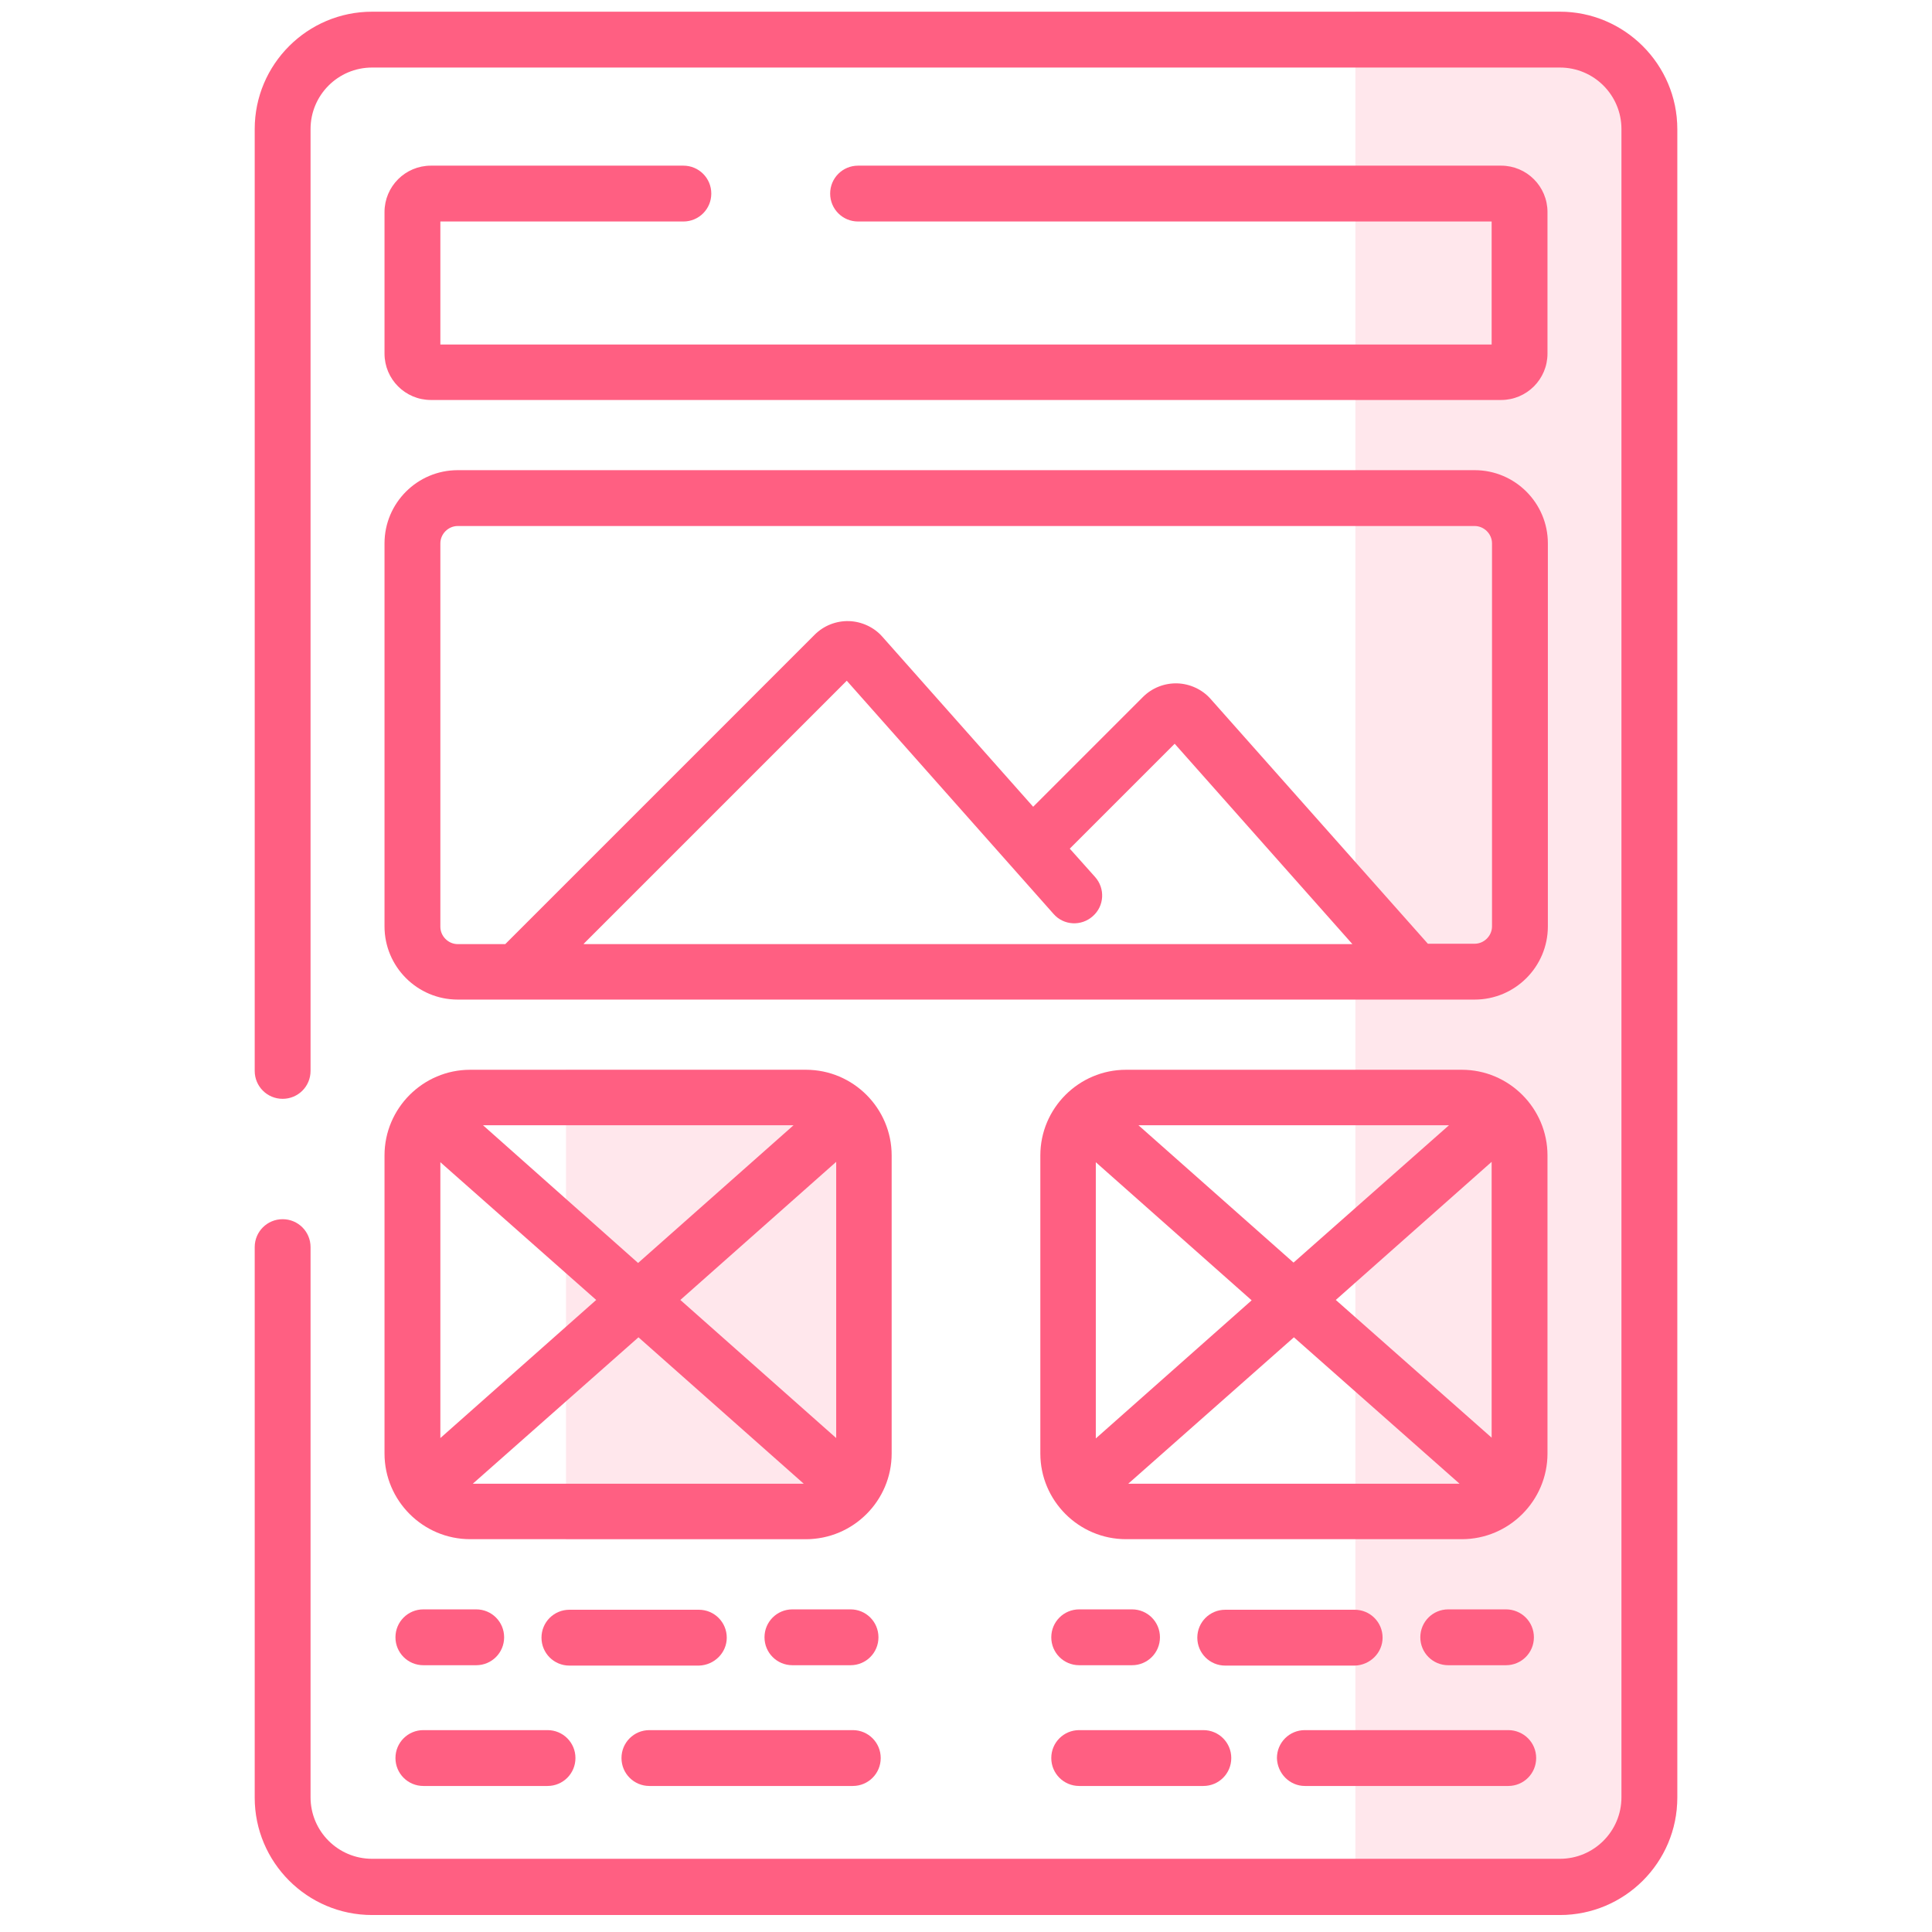 <?xml version="1.0" encoding="UTF-8"?> <!-- Generator: Adobe Illustrator 18.0.0, SVG Export Plug-In . SVG Version: 6.00 Build 0) --> <svg xmlns="http://www.w3.org/2000/svg" xmlns:xlink="http://www.w3.org/1999/xlink" id="Capa_1" x="0px" y="0px" viewBox="0 0 512 512" xml:space="preserve"> <g> <path opacity="0.15" fill="#FF5F82" d="M212.5,283.5H150V408h62.5c12.5,0,22.7-10.2,22.7-22.7v-79 C235.3,293.7,225.1,283.5,212.5,283.5z"></path> <path fill="#FF5F82" d="M413.4,3.1H98.6c-17.1,0-31.1,13.9-31.1,31.1v249.6c0,4.1,3.3,7.4,7.4,7.4c4.1,0,7.4-3.3,7.4-7.4V34.2 c0-9,7.3-16.3,16.3-16.3h314.8c9,0,16.3,7.3,16.3,16.3v442.1c0,9-7.3,16.3-16.3,16.3H98.6c-9,0-16.3-7.3-16.3-16.3V330.5 c0-4.1-3.3-7.4-7.4-7.4c-4.1,0-7.4,3.3-7.4,7.4v145.9c0,17.1,13.9,31.1,31.1,31.1h314.8c17.1,0,31.1-13.9,31.1-31.1V34.2 C444.5,17.1,430.5,3.1,413.4,3.1z"></path> <path fill="#FF5F82" d="M181.1,58.7c4.1,0,7.4-3.3,7.4-7.4c0-4.1-3.3-7.4-7.4-7.4h-66.9c-6.8,0-12.3,5.5-12.3,12.3v37.5 c0,6.8,5.5,12.3,12.3,12.3h283.6c6.8,0,12.3-5.5,12.3-12.3V56.2c0-6.8-5.5-12.3-12.3-12.3H227.4c-4.1,0-7.4,3.3-7.4,7.4 c0,4.1,3.3,7.4,7.4,7.4h167.9v32.6H116.7V58.7H181.1z"></path> <path fill="#FF5F82" d="M101.9,245.5c0,10.7,8.7,19.4,19.4,19.4h269.5c10.7,0,19.4-8.7,19.4-19.4V144c0-10.7-8.7-19.4-19.4-19.4 H121.3c-10.7,0-19.4,8.7-19.4,19.4V245.5z M154.7,250.1l69.7-69.7l54.8,61.8c2.7,3.1,7.4,3.3,10.4,0.6c3.1-2.7,3.3-7.4,0.6-10.4 l-6.7-7.5l27.8-27.8l47.1,53.1H154.7z M116.7,144c0-2.5,2.1-4.6,4.6-4.6h269.5c2.5,0,4.6,2.1,4.6,4.6v101.5c0,2.5-2.1,4.6-4.6,4.6 h-12.4l-57.6-64.9c-2.2-2.5-5.5-4-8.8-4.1c-3.4-0.1-6.7,1.2-9.1,3.6l-29.1,29.1l-40-45.1c-2.2-2.5-5.5-4-8.8-4.1 c-3.4-0.1-6.7,1.2-9.1,3.6l-82,82h-12.6c-2.5,0-4.6-2.1-4.6-4.6L116.7,144L116.7,144z"></path> <path fill="#FF5F82" d="M101.9,385.2c0,12.5,10.2,22.7,22.7,22.7h89c12.5,0,22.7-10.2,22.7-22.7v-79c0-12.5-10.2-22.7-22.7-22.7 h-89c-12.5,0-22.7,10.2-22.7,22.7V385.2z M221.6,381.1l-41.3-36.6l41.3-36.6V381.1z M213,393.2h-87.7l43.9-38.8L213,393.2z M169.1,334.7L128,298.2h82.3L169.1,334.7z M158,344.5l-41.3,36.6V308L158,344.5z"></path> <path fill="#FF5F82" d="M410.1,306.2c0-12.5-10.2-22.7-22.7-22.7h-89c-12.5,0-22.7,10.2-22.7,22.7v79c0,12.5,10.2,22.7,22.7,22.7 h89c12.5,0,22.7-10.2,22.7-22.7V306.2z M290.4,308l41.3,36.6l-41.3,36.6V308z M301.7,298.2H384l-41.2,36.4L301.7,298.2z M342.9,354.4l43.9,38.8H299L342.9,354.4z M354,344.5l41.3-36.6v73.1L354,344.5z"></path> <path fill="#FF5F82" d="M112.2,473.3h32.9c4.1,0,7.4-3.3,7.4-7.4c0-4.1-3.3-7.4-7.4-7.4h-32.9c-4.1,0-7.4,3.3-7.4,7.4 C104.8,470,108.1,473.3,112.2,473.3z"></path> <path fill="#FF5F82" d="M172.1,473.3H226c4.1,0,7.4-3.3,7.4-7.4c0-4.1-3.3-7.4-7.4-7.4h-53.9c-4.1,0-7.4,3.3-7.4,7.4 C164.7,470,168,473.3,172.1,473.3z"></path> <path fill="#FF5F82" d="M112.2,441.3h14c4.1,0,7.4-3.3,7.4-7.4c0-4.1-3.3-7.4-7.4-7.4h-14c-4.1,0-7.4,3.3-7.4,7.4 C104.8,438,108.1,441.3,112.2,441.3z"></path> <path fill="#FF5F82" d="M225.4,441.3c4.1,0,7.4-3.3,7.4-7.4c0-4.1-3.3-7.4-7.4-7.4H210c-4.1,0-7.4,3.3-7.4,7.4 c0,4.1,3.3,7.4,7.4,7.4H225.4z"></path> <path fill="#FF5F82" d="M192.6,434c0-4.1-3.3-7.4-7.4-7.4h-34.3c-4.1,0-7.4,3.3-7.4,7.4c0,4.1,3.3,7.4,7.4,7.4h34.3 C189.3,441.3,192.6,438,192.6,434z"></path> <path fill="#FF5F82" d="M286,473.3h32.9c4.1,0,7.4-3.3,7.4-7.4c0-4.1-3.3-7.4-7.4-7.4H286c-4.1,0-7.4,3.3-7.4,7.4 C278.6,470,281.9,473.3,286,473.3z"></path> <path fill="#FF5F82" d="M345.8,473.3h53.9c4.1,0,7.4-3.3,7.4-7.4c0-4.1-3.3-7.4-7.4-7.4h-53.9c-4.1,0-7.4,3.3-7.4,7.4 C338.5,470,341.8,473.3,345.8,473.3z"></path> <path fill="#FF5F82" d="M286,441.3h14c4.1,0,7.4-3.3,7.4-7.4c0-4.1-3.3-7.4-7.4-7.4h-14c-4.1,0-7.4,3.3-7.4,7.4 C278.6,438,281.9,441.3,286,441.3z"></path> <path fill="#FF5F82" d="M399.1,441.3c4.1,0,7.4-3.3,7.4-7.4c0-4.1-3.3-7.4-7.4-7.4h-15.3c-4.1,0-7.4,3.3-7.4,7.4 c0,4.1,3.3,7.4,7.4,7.4H399.1z"></path> <path fill="#FF5F82" d="M366.4,434c0-4.1-3.3-7.4-7.4-7.4h-34.3c-4.1,0-7.4,3.3-7.4,7.4c0,4.1,3.3,7.4,7.4,7.4H359 C363.1,441.3,366.4,438,366.4,434z"></path> <path opacity="0.15" fill="#FF5F82" d="M359.2,3.1h54.2c17.1,0,31.1,13.9,31.1,31.1v442.1c0,17.1-13.9,31.1-31.1,31.1h-54.2V3.1z"></path> </g> </svg> 